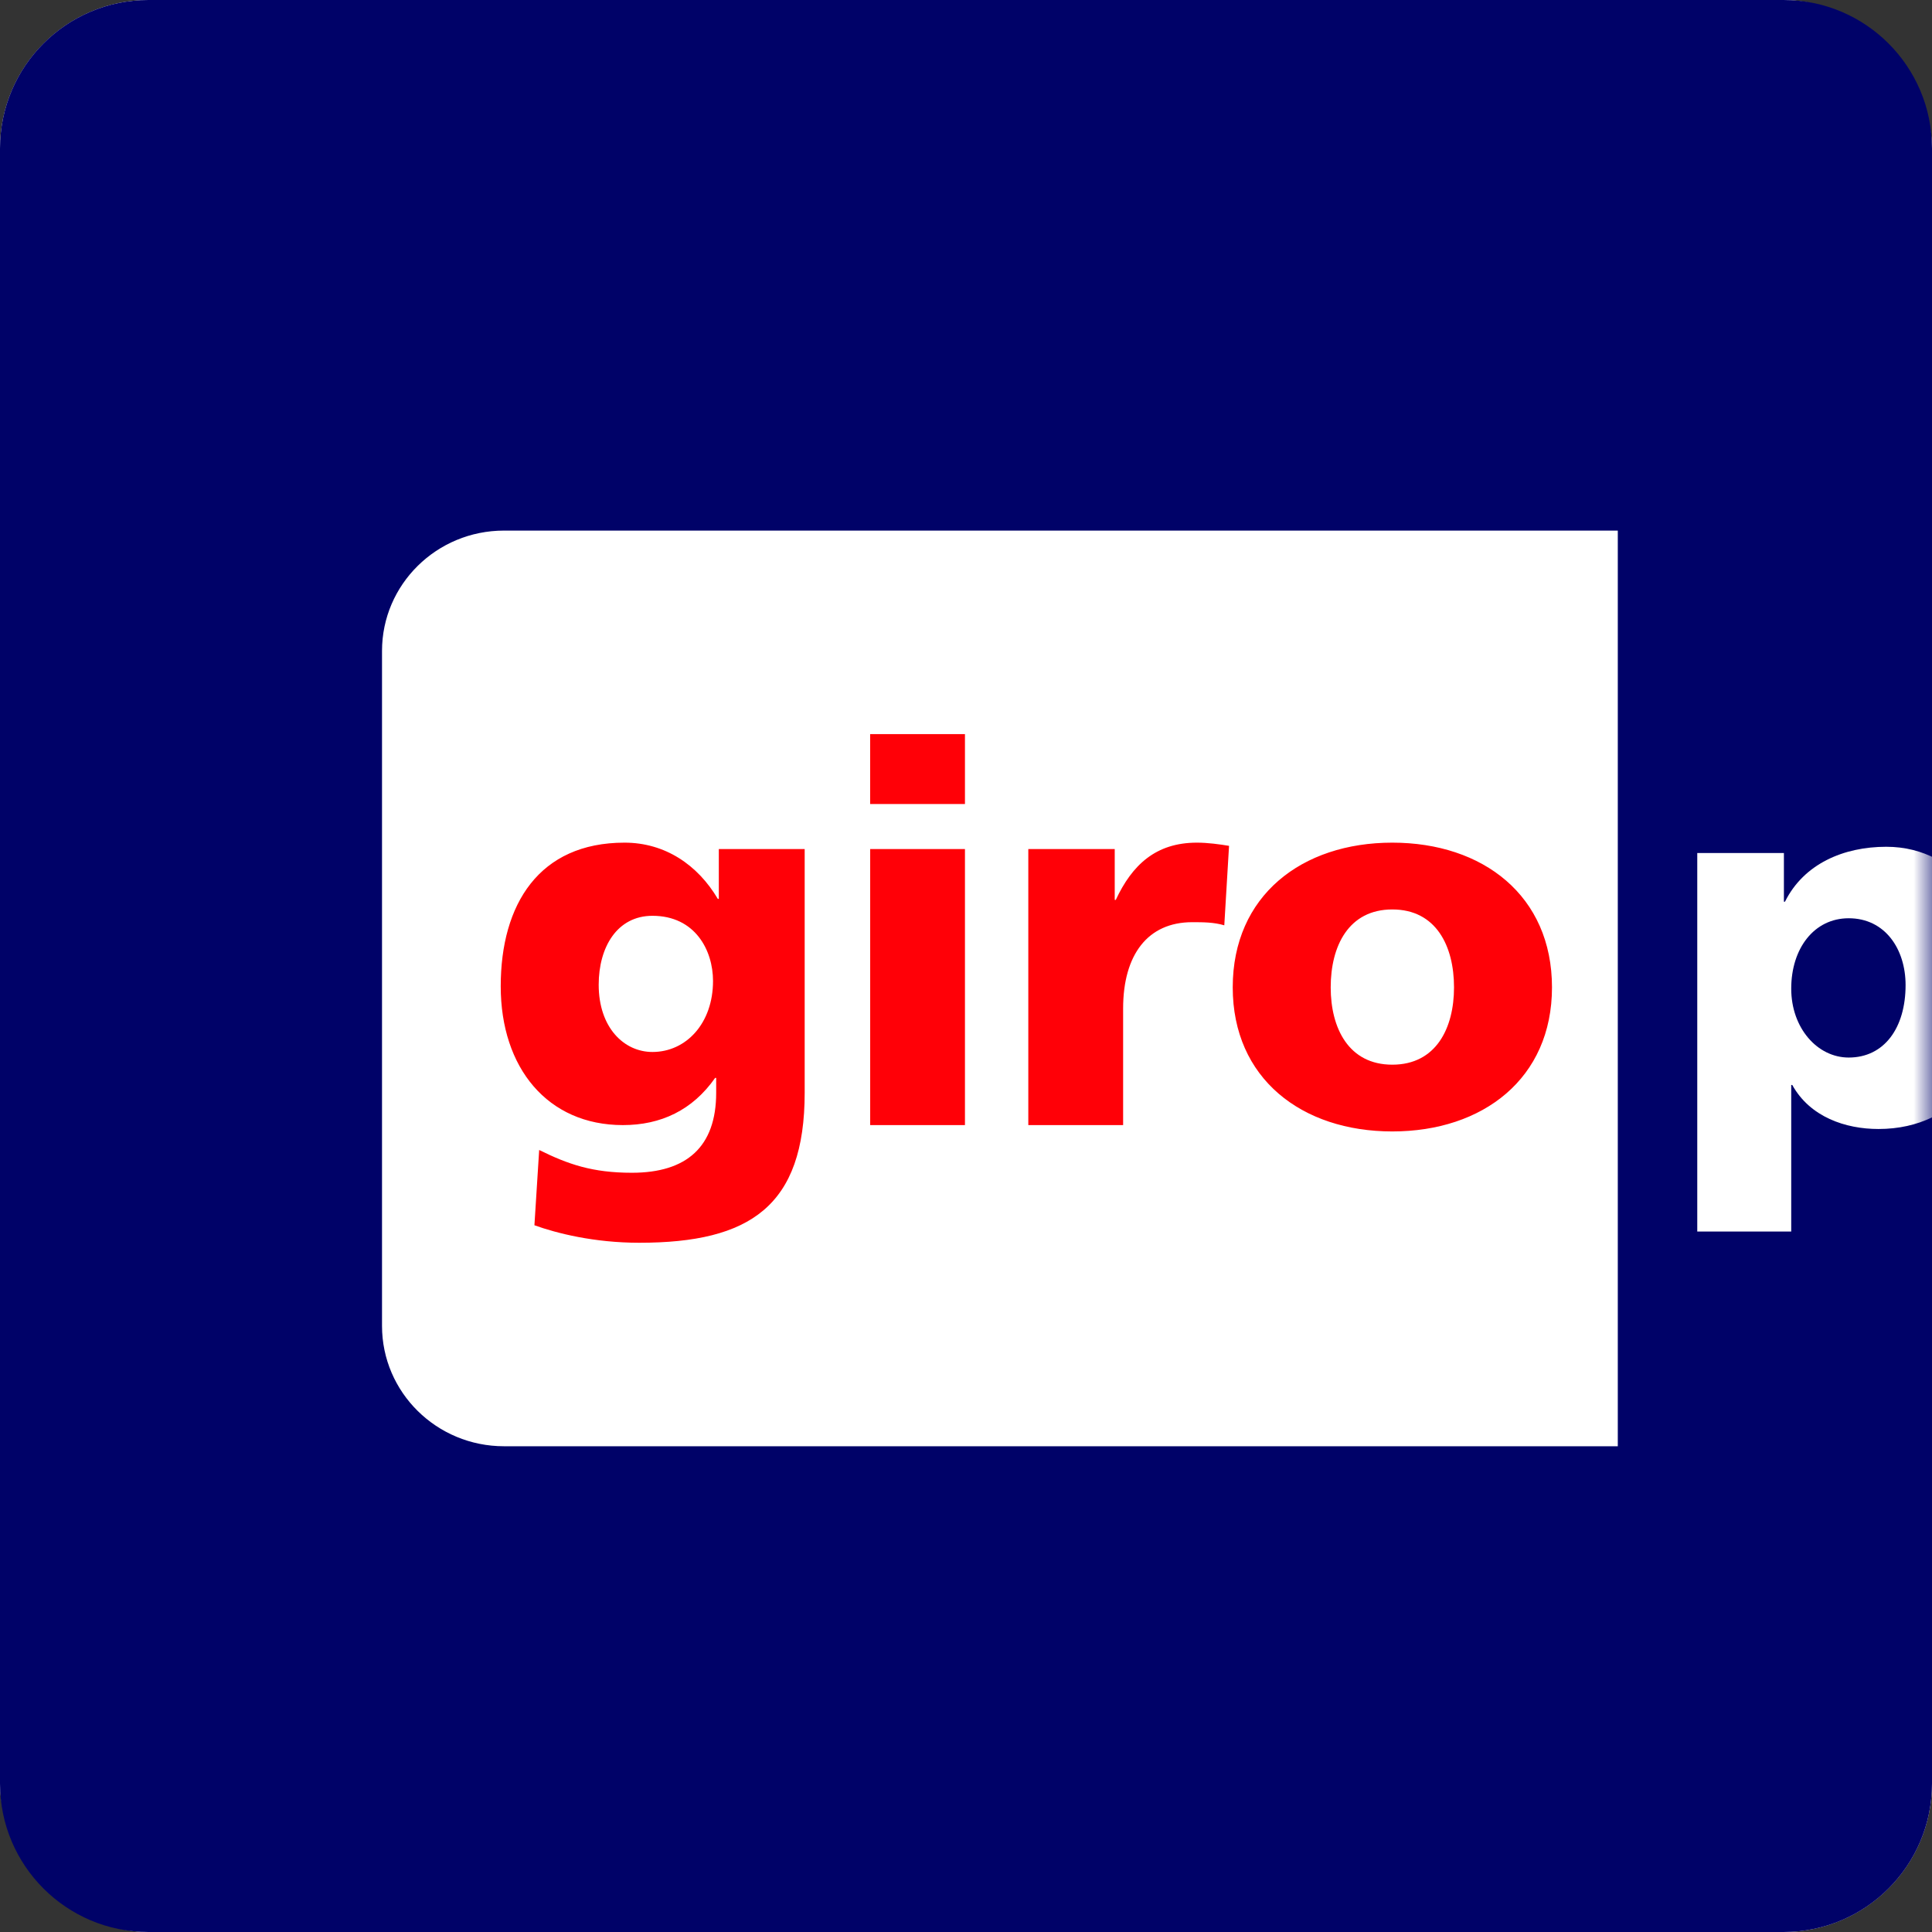 <?xml version="1.0" encoding="UTF-8"?>
<svg width="52px" height="52px" viewBox="0 0 52 52" version="1.1" xmlns="http://www.w3.org/2000/svg" xmlns:xlink="http://www.w3.org/1999/xlink">
    <rect x="0" y="0" width="52" height="52" fill="#333333" stroke="none"/>
    <!-- Generator: Sketch 52.2 (67145) - http://www.bohemiancoding.com/sketch -->
    <title>giropay</title>
    <desc>Created with Sketch.</desc>
    <defs>
        <path d="M0,48.006 C0,50.212 1.79,52 3.994,52 L48.006,52 C50.212,52 52,50.21 52,48.006 L52,3.994 C52,1.788 50.21,0 48.006,0 L3.994,0 C1.788,0 0,1.79 0,3.994 L0,48.006 Z" id="path-1"></path>
    </defs>
    <g id="giropay" stroke="none" stroke-width="1" fill="none" fill-rule="evenodd">
        <g id="Group" fill="#FFFFFF" fill-rule="nonzero">
            <rect id="Rectangle" x="0" y="0" width="52" height="52" rx="4"></rect>
        </g>
        <g id="neosurf-copy">
            <mask id="mask-2" fill="white">
                <use xlink:href="#path-1"></use>
            </mask>
            <use id="Fill-1" fill="#000268" xlink:href="#path-1"></use>
            <g id="Giropay" mask="url(#mask-2)">
                <g transform="translate(8, 12)">
                    <path d="M5.272,-0 L62.728,-0 C65.64,-0 68,2.346 68,5.24 L68,23.968 C68,26.861 65.64,29.208 62.728,29.208 L5.272,29.208 C2.361,29.208 0,26.861 0,23.968 L0,5.24 C0,2.346 2.361,-0 5.272,-0 Z" id="_92653320" fill="#000268"></path>
                    <path d="M2.282,23.687 C2.282,25.475 3.752,26.926 5.565,26.926 L35.543,26.926 L35.543,2.281 L5.565,2.281 C3.752,2.281 2.282,3.732 2.282,5.52 L2.282,23.687 Z M43.289,14.513 C43.289,15.669 42.713,16.464 41.758,16.464 C40.914,16.464 40.211,15.669 40.211,14.61 C40.211,13.523 40.829,12.715 41.758,12.715 C42.742,12.715 43.289,13.551 43.289,14.513 Z M37.682,21.147 L40.211,21.147 L40.211,17.202 L40.239,17.202 C40.718,18.067 41.674,18.387 42.559,18.387 C44.737,18.387 45.903,16.603 45.903,14.457 C45.903,12.701 44.793,10.791 42.769,10.791 C41.618,10.791 40.55,11.251 40.043,12.269 L40.014,12.269 L40.014,10.959 L37.682,10.959 L37.682,21.147 Z M49.357,15.92 C49.357,15.224 50.03,14.96 50.889,14.96 C51.268,14.96 51.634,14.986 51.957,15.001 C51.957,15.851 51.353,16.715 50.396,16.715 C49.806,16.715 49.357,16.423 49.357,15.92 Z M54.457,18.22 C54.345,17.649 54.317,17.077 54.317,16.506 L54.317,13.802 C54.317,11.586 52.702,10.791 50.832,10.791 C49.751,10.791 48.809,10.944 47.91,11.307 L47.953,13.008 C48.653,12.617 49.47,12.464 50.285,12.464 C51.197,12.464 51.942,12.729 51.957,13.719 C51.634,13.663 51.183,13.62 50.776,13.62 C49.428,13.62 46.996,13.886 46.996,16.101 C46.996,17.677 48.289,18.387 49.736,18.387 C50.776,18.387 51.479,17.984 52.055,17.077 L52.083,17.077 C52.083,17.454 52.125,17.829 52.14,18.22 L54.457,18.22 Z M55.595,21.147 C56.115,21.259 56.635,21.315 57.168,21.315 C59.487,21.315 60.035,19.545 60.751,17.719 L63.436,10.959 L60.906,10.959 L59.403,15.698 L59.374,15.698 L57.8,10.959 L55.075,10.959 L58.04,18.387 C57.857,19.028 57.38,19.391 56.761,19.391 C56.408,19.391 56.1,19.349 55.763,19.238 L55.595,21.147 Z" id="_92186184" fill="#FFFFFF"></path>
                    <path d="M8.114,14.504 C8.114,13.491 8.611,12.649 9.561,12.649 C10.709,12.649 11.191,13.576 11.191,14.403 C11.191,15.544 10.467,16.314 9.561,16.314 C8.795,16.314 8.114,15.659 8.114,14.504 Z M13.658,10.852 L11.347,10.852 L11.347,12.193 L11.32,12.193 C10.78,11.279 9.9,10.68 8.809,10.68 C6.512,10.68 5.477,12.336 5.477,14.546 C5.477,16.742 6.739,18.282 8.765,18.282 C9.787,18.282 10.638,17.882 11.248,17.012 L11.276,17.012 L11.276,17.412 C11.276,18.866 10.482,19.565 9.008,19.565 C7.944,19.565 7.291,19.337 6.512,18.952 L6.384,20.978 C6.979,21.192 7.986,21.449 9.207,21.449 C12.185,21.449 13.658,20.465 13.658,17.412 L13.658,10.852 Z M17.972,7.758 L15.42,7.758 L15.42,9.64 L17.972,9.64 L17.972,7.758 Z M15.421,18.282 L17.972,18.282 L17.972,10.852 L15.421,10.852 L15.421,18.282 Z M25.08,10.766 C24.824,10.724 24.512,10.68 24.215,10.68 C23.109,10.68 22.471,11.279 22.031,12.221 L22.003,12.221 L22.003,10.852 L19.677,10.852 L19.677,18.282 L22.229,18.282 L22.229,15.145 C22.229,13.69 22.897,12.821 24.087,12.821 C24.386,12.821 24.668,12.821 24.952,12.905 L25.08,10.766 Z M29.474,16.656 C28.298,16.656 27.816,15.672 27.816,14.575 C27.816,13.462 28.298,12.478 29.474,12.478 C30.653,12.478 31.135,13.462 31.135,14.575 C31.135,15.672 30.653,16.656 29.474,16.656 Z M29.474,18.453 C31.914,18.453 33.772,17.028 33.772,14.575 C33.772,12.107 31.914,10.68 29.474,10.68 C27.036,10.68 25.179,12.107 25.179,14.575 C25.179,17.028 27.036,18.453 29.474,18.453 Z" id="_47303032" fill="#FF0007"></path>
                </g>
            </g>
        </g>
    </g>
</svg>